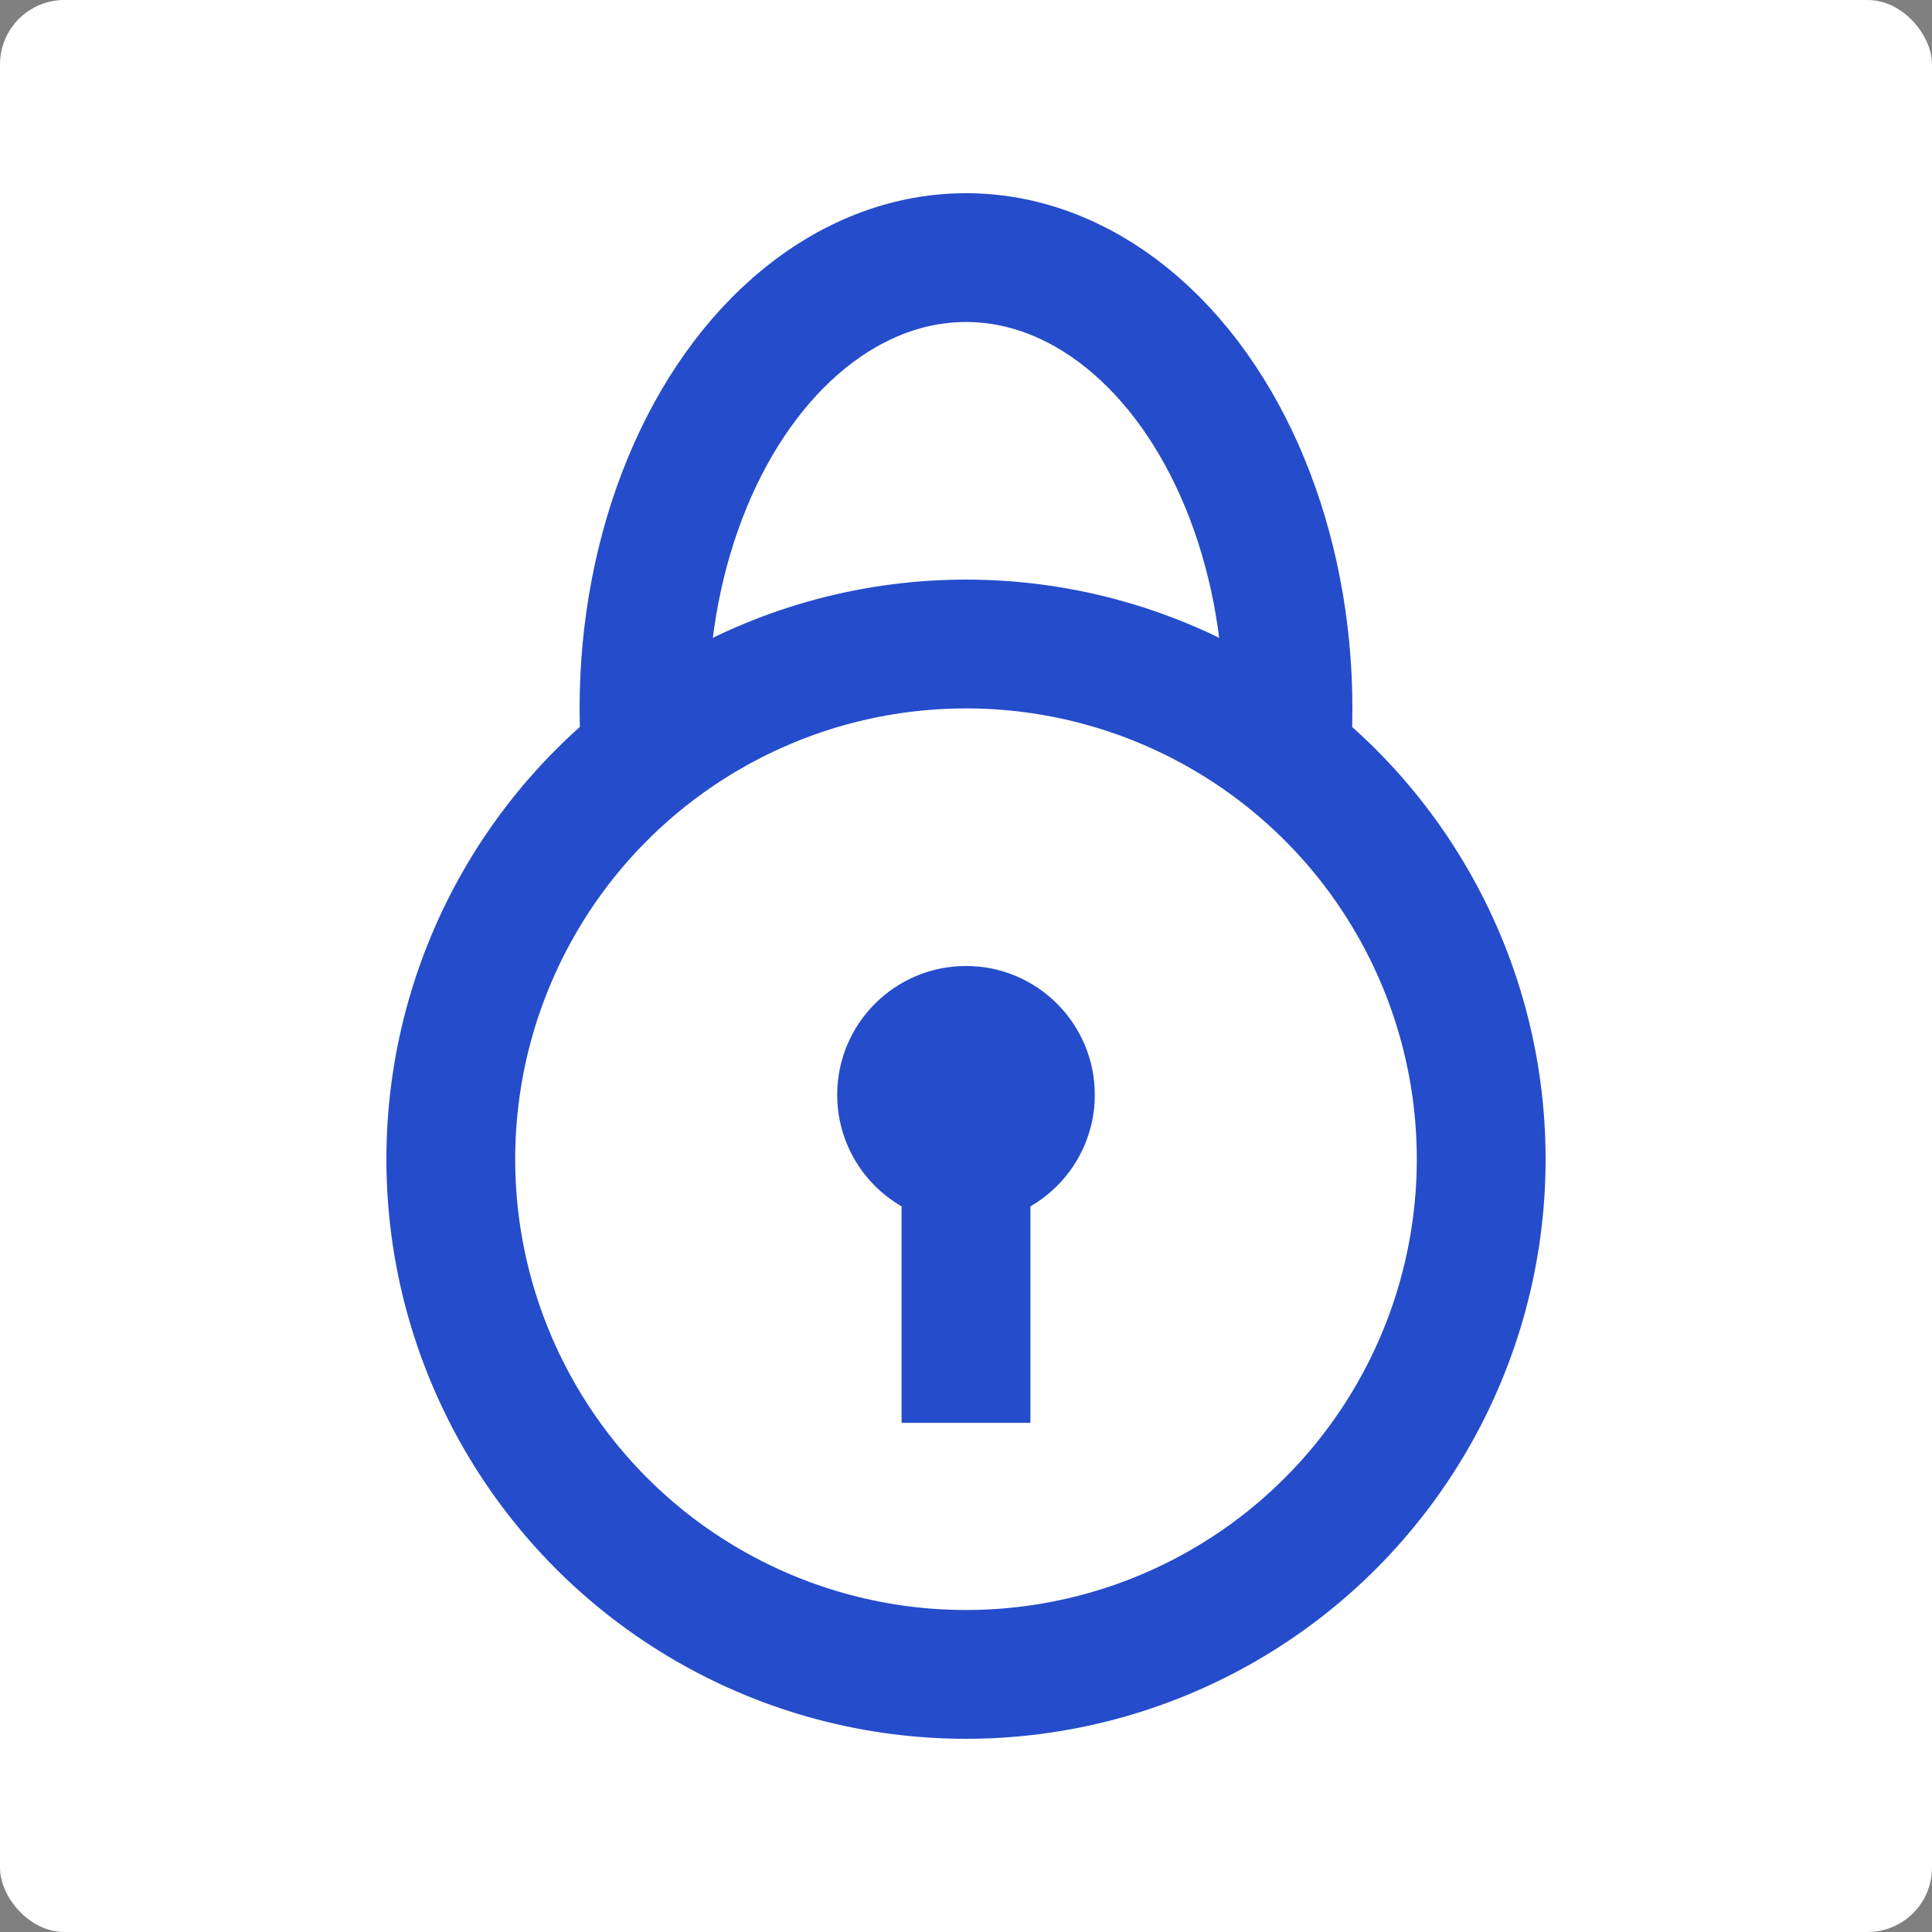 <?xml version="1.0" encoding="UTF-8"?>
<svg width="30px" height="30px" viewBox="0 0 30 30" version="1.1" xmlns="http://www.w3.org/2000/svg" xmlns:xlink="http://www.w3.org/1999/xlink">
    <rect x="0" y="0" width="30" height="30" fill="#808080" stroke="none"/>
    <!-- Generator: Sketch 63.1 (92452) - https://sketch.com -->
    <title>icon-密码-sel@1x</title>
    <desc>Created with Sketch.</desc>
    <g id="环节管理" stroke="none" stroke-width="1" fill="none" fill-rule="evenodd">
        <g id="0-登录页--icon状态" transform="translate(-648, -333)">
            <g id="分组-5-copy-5" transform="translate(454, 138)">
                <g id="icon-密码-sel" transform="translate(194, 195)">
                    <g>
                        <rect id="矩形" fill="#FFFFFF" x="0" y="0" width="30" height="30" rx="1"></rect>
                        <g id="编组" transform="translate(7, 4)">
                            <ellipse id="Oval-3-Copy" stroke="#254CCA" stroke-width="2" fill="#FFFFFF" cx="8" cy="7" rx="5" ry="7"></ellipse>
                            <circle id="Oval-3" stroke="#254CCA" stroke-width="2" fill="#FFFFFF" cx="8" cy="14" r="8"></circle>
                            <circle id="Oval-4" fill="#254CCA" cx="8" cy="13" r="2"></circle>
                            <line x1="8" y1="14" x2="8" y2="18.094" id="Path-4" stroke="#254CCA" stroke-width="2"></line>
                        </g>
                    </g>
                </g>
            </g>
        </g>
    </g>
</svg>